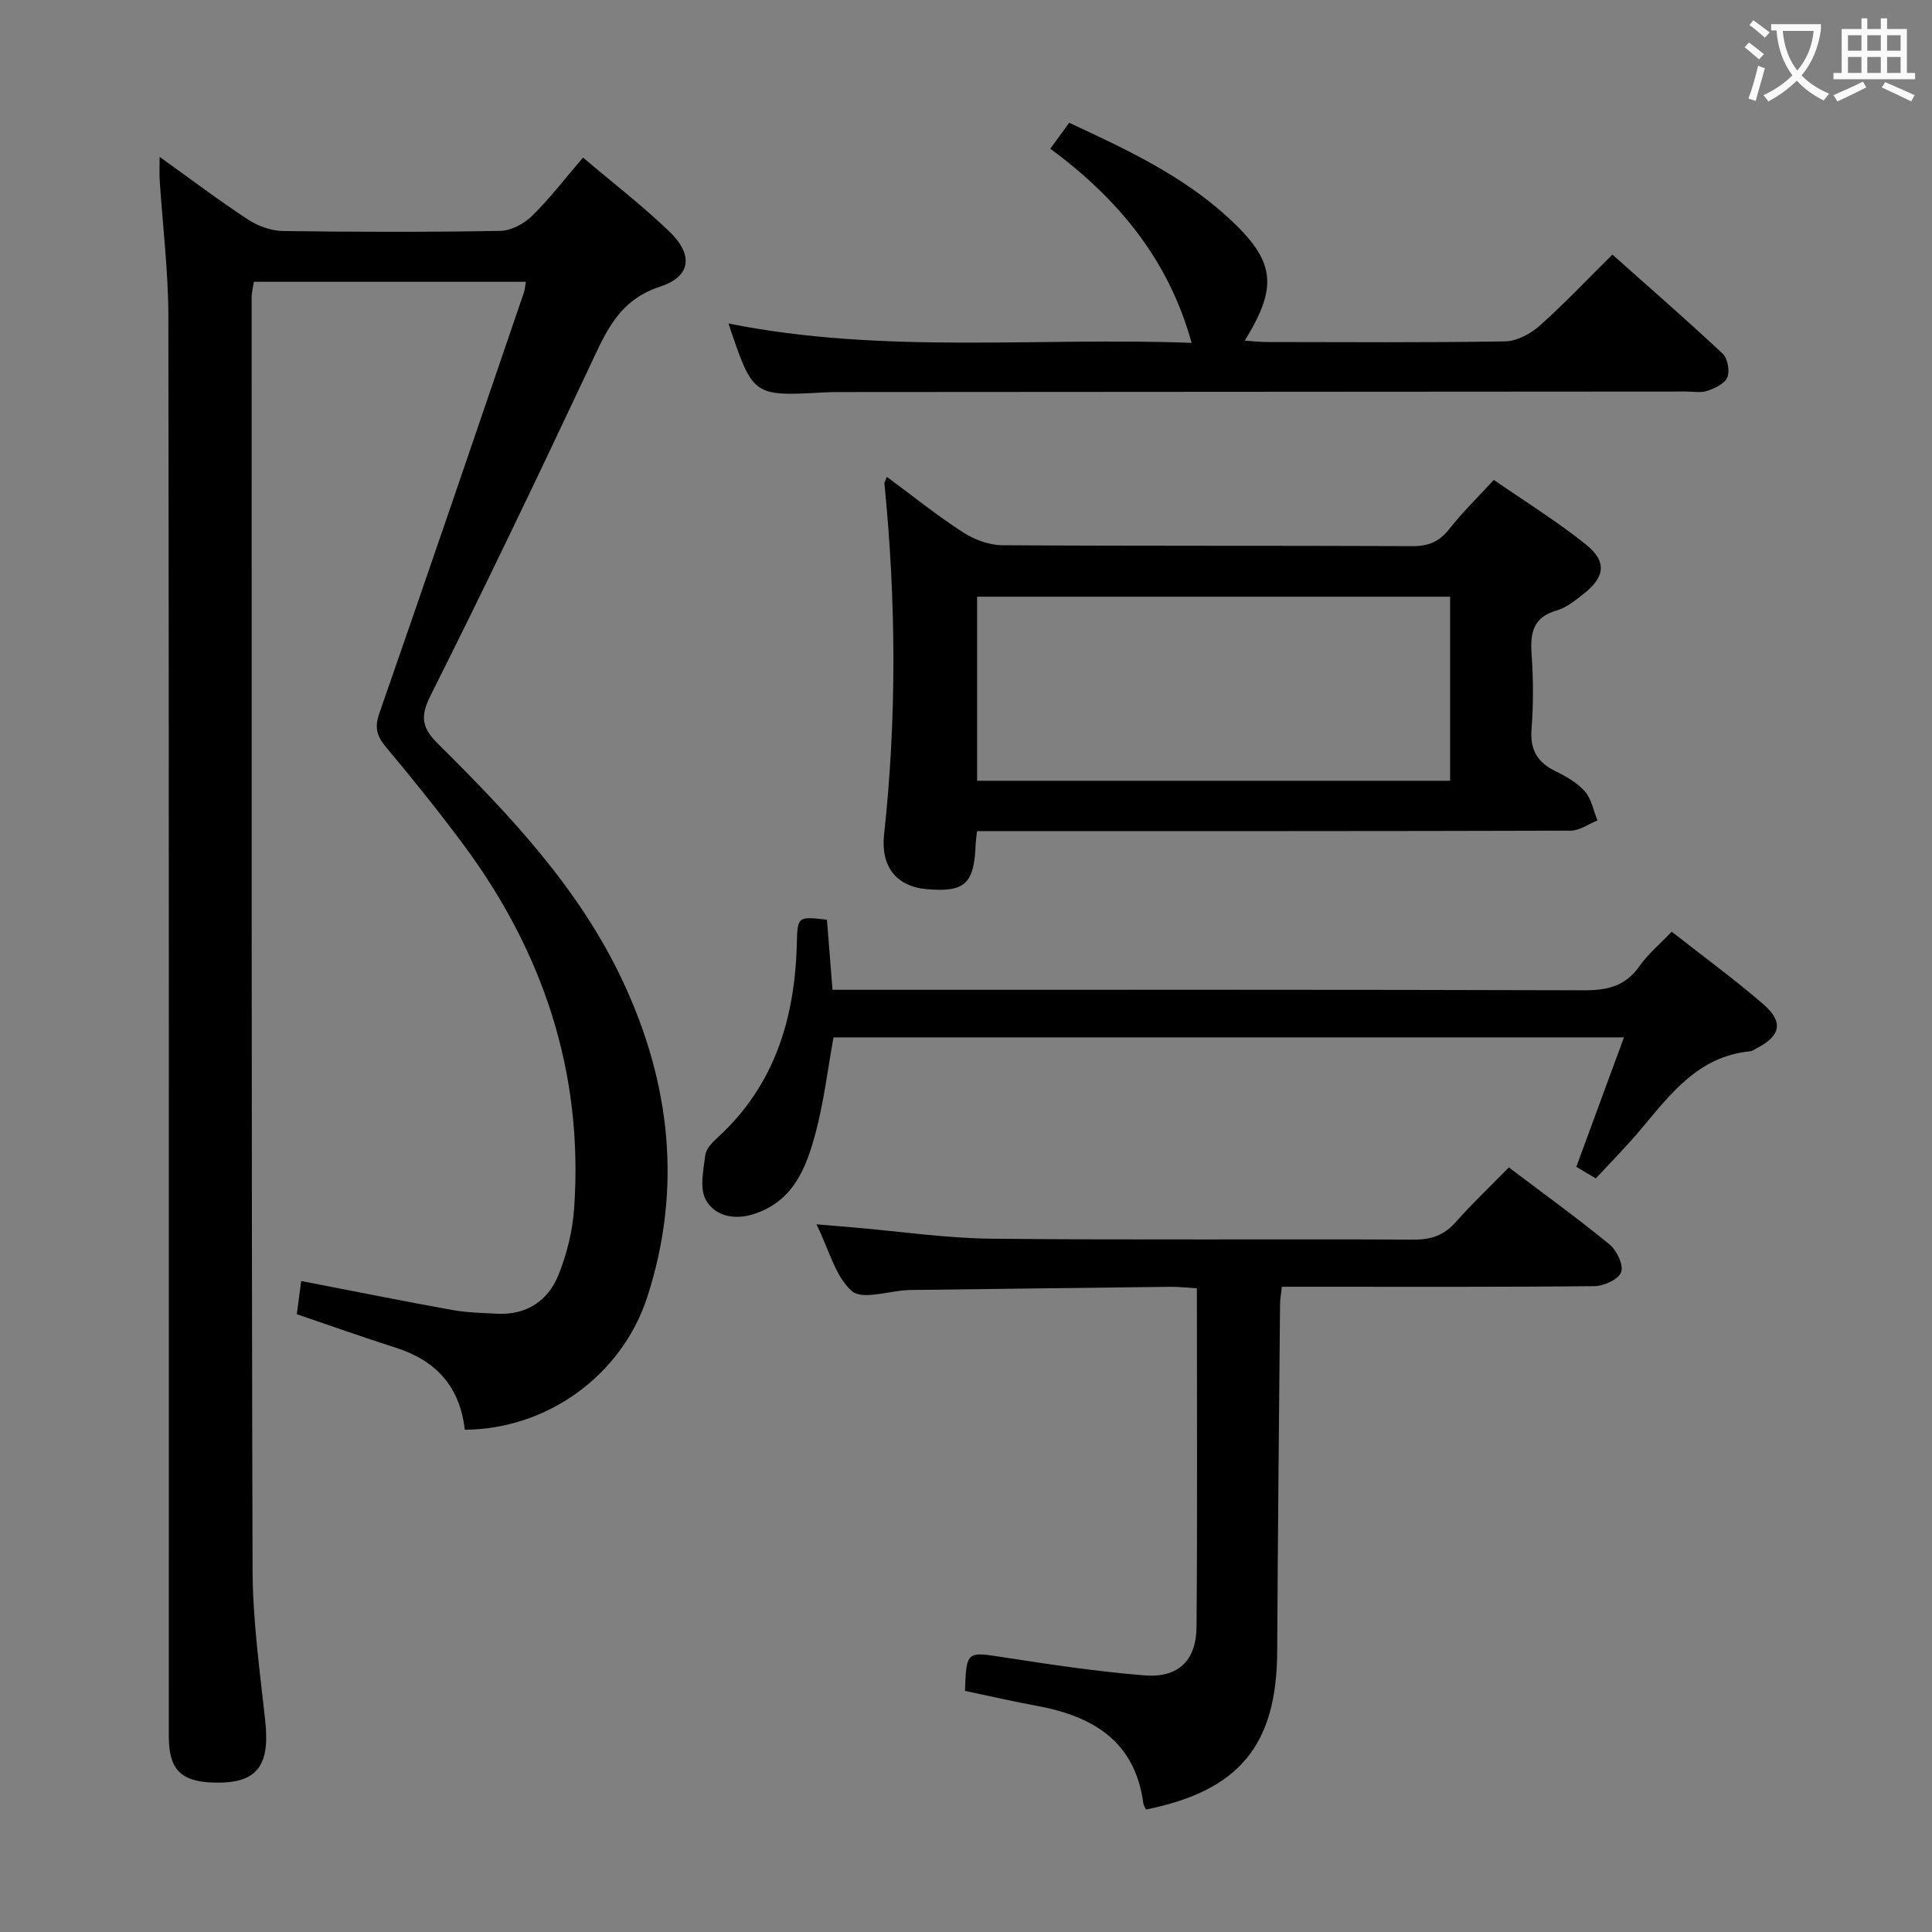 <svg enable-background="new 0 0 400 400" viewBox="0 0 400 400" xmlns="http://www.w3.org/2000/svg"><rect x="0" y="0" width="400" height="400" fill="#808080" stroke="none"/><g fill="#010000"><path d="m96.23 296.01c-1.02-9.03-6.03-14.34-14.26-16.97-6.78-2.17-13.48-4.55-20.52-6.95.31-2.31.6-4.52.91-6.87 10.72 2.07 20.92 4.13 31.16 5.98 3.09.56 6.27.63 9.42.79 6.04.3 10.48-2.63 12.65-7.94 1.78-4.36 2.95-9.2 3.28-13.9 1.96-28.1-6.43-53.17-23.14-75.58-5.07-6.8-10.39-13.42-15.84-19.92-1.93-2.3-2.36-4.07-1.33-7.03 10.1-28.98 19.99-58.04 29.92-87.09.2-.6.23-1.26.39-2.19-18.82 0-37.4 0-56.31 0-.15 1.05-.46 2.14-.46 3.23.01 87.8-.05 175.61.19 263.41.03 10.43 1.49 20.87 2.62 31.27 1.04 9.53-1.79 13.11-10.8 12.81-6.72-.22-9.16-2.76-9.16-9.58 0-97.97.05-195.93-.09-293.9-.01-9.44-1.19-18.89-1.8-28.33-.08-1.29-.01-2.58-.01-4.77 6.47 4.63 12.26 9.02 18.32 12.99 2.06 1.35 4.8 2.33 7.24 2.36 14.99.21 29.99.24 44.98-.03 2.25-.04 4.93-1.49 6.6-3.13 3.66-3.59 6.8-7.72 10.52-12.05 6.08 5.17 12.28 9.94 17.89 15.33 4.98 4.79 4.5 9.3-1.93 11.39-8.65 2.82-11.3 9.55-14.62 16.61-10.75 22.84-21.64 45.61-32.96 68.16-2.26 4.5-1.57 6.76 1.72 10.02 14.8 14.67 29.12 29.81 38.12 48.99 9.91 21.12 12.35 42.99 5.08 65.42-5.27 16.24-20.74 27.37-37.78 27.47z"/><path d="m202.29 172.07c-.14 1.22-.25 1.87-.28 2.52-.28 8.37-2.18 10.17-10.06 9.51-6.37-.53-9.63-4.69-8.91-11.31 2.64-24.23 2.48-48.45.07-72.69-.03-.27.2-.57.51-1.37 5.3 3.92 10.34 7.97 15.74 11.47 2.33 1.51 5.39 2.66 8.12 2.68 28.33.19 56.66.06 84.99.19 3.33.02 5.54-.95 7.59-3.55 2.66-3.39 5.77-6.41 9.22-10.16 6.46 4.47 13.08 8.56 19.1 13.4 4.39 3.53 3.91 6.74-.58 10.25-1.69 1.32-3.5 2.81-5.5 3.38-4.9 1.4-5.51 4.65-5.2 9.06.36 5.14.39 10.35-.01 15.48-.33 4.25 1.14 6.87 4.89 8.7 2.22 1.09 4.55 2.4 6.14 4.21 1.38 1.57 1.78 3.98 2.62 6.03-1.85.73-3.7 2.1-5.56 2.11-39.33.12-78.66.09-117.98.09-1.5 0-2.98 0-4.91 0zm97.94-48.53c-32.89 0-65.41 0-97.93 0v38.11h97.93c0-12.91 0-25.47 0-38.11z"/><path d="m312.39 241.7c7.17 5.42 14.17 10.48 20.85 15.95 1.49 1.22 2.93 4.23 2.41 5.72-.52 1.47-3.54 2.89-5.47 2.91-19.5.21-38.99.13-58.49.13-1.98 0-3.95 0-6.29 0-.16 1.43-.37 2.52-.38 3.61-.22 23.98-.46 47.96-.59 71.94-.1 19.35-7.86 28.8-27.17 32.68-.18-.42-.49-.85-.55-1.31-1.73-12.87-10.46-18.02-22.04-20.15-5.01-.92-9.98-2.07-14.88-3.1.3-8.3.34-8.14 8.03-6.95 9.67 1.5 19.38 2.95 29.12 3.74 6.99.56 10.73-3.03 10.79-10.08.19-23.15.07-46.31.07-70.06-1.97-.12-3.73-.33-5.48-.31-17.98.2-35.96.44-53.94.66-.17 0-.33.02-.5.02-3.94.2-9.36 2.08-11.5.21-3.43-3-4.7-8.48-7.34-13.83 3.23.27 5.58.47 7.94.67 9.43.81 18.85 2.21 28.28 2.31 29.16.3 58.33.05 87.49.19 3.66.02 6.29-.95 8.69-3.68 3.42-3.85 7.17-7.41 10.95-11.27z"/><path d="m150.83 66.98c32.16 6.43 64.15 2.78 95.88 4.01-4.73-17.19-15.23-29.87-29.26-40.2 1.48-2.02 2.61-3.58 3.92-5.37 11.92 5.54 23.52 10.96 33.06 19.77 9.6 8.86 10.24 14.04 3.29 25.33 1.62.11 3.01.28 4.41.29 16.5.02 32.99.14 49.49-.13 2.41-.04 5.23-1.54 7.11-3.21 5.09-4.52 9.79-9.5 15.1-14.76 7.59 6.76 15.32 13.49 22.81 20.49 1.04.98 1.53 3.58.99 4.91-.53 1.32-2.59 2.28-4.17 2.82-1.34.46-2.97.12-4.47.13-58.32.04-116.64.07-174.96.11-1.17 0-2.33.01-3.5.08-14.66.8-14.66.8-19.7-14.27z"/><path d="m172.36 204.93h6.12c49.8 0 99.6-.06 149.4.1 4.87.02 8.62-.82 11.54-4.98 1.78-2.54 4.25-4.59 6.69-7.15 6.51 5.11 12.94 9.81 18.94 14.99 4.28 3.7 3.63 6.6-1.34 9.13-.45.23-.88.59-1.35.64-10.69 1.01-16.48 8.81-22.65 16.17-2.88 3.44-6.06 6.63-9.31 10.15-1.32-.79-2.7-1.6-4.04-2.4 3.28-8.93 6.46-17.58 9.86-26.8-54.98 0-109.18 0-163.65 0-1.2 6.58-1.99 13.32-3.72 19.81-1.94 7.28-4.67 14.31-13.07 16.85-4.05 1.22-7.89.17-9.65-3.03-1.32-2.41-.49-6.16-.11-9.25.16-1.3 1.45-2.63 2.53-3.62 11.89-10.86 16.06-24.8 16.43-40.35.13-5.46.24-5.45 6.23-4.78.36 4.5.72 9.08 1.15 14.52z"/></g><path d="m362.1 8.8c1.1.8 2.1 1.6 3.1 2.4l-1 1.1c-1.3-1.1-2.3-2-3-2.5zm1.9 4.8c.5.2.9.4 1.4.5-.6 2.3-1.3 4.5-1.9 6.8l-1.5-.5c.8-2.1 1.4-4.3 2-6.8zm-1-9.4c1.3.9 2.4 1.8 3.4 2.5l-1 1.1c-1.4-1.2-2.4-2.1-3.2-2.6zm3.7 2.2v-1.4h10.3v1.2c-.5 3.6-1.8 6.8-4 9.4 1.5 1.6 3.4 2.8 5.7 3.8-.3.4-.7.8-1.1 1.4-2.3-1.1-4.1-2.5-5.6-4.1-1.6 1.6-3.6 3.1-5.9 4.3-.3-.5-.7-.9-1-1.3 2.4-1.1 4.4-2.5 6-4.1-1.9-2.5-3-5.6-3.3-9.3h-1.1zm8.8 0h-6.4c.3 3.3 1.3 6 3 8.2 2-2.3 3.1-5.1 3.4-8.2z" fill="#fbfafa"/><path d="m385.3 3.8h1.3v2.2h2.8v-2.2h1.3v2.2h4.1v9.1h1.7v1.3h-16.9v-1.3h1.7v-9.1h4.1v-2.2zm.4 13.1.7 1.2c-1.8.9-3.8 1.9-6 2.9-.2-.4-.5-.8-.8-1.3 2.3-1 4.3-1.9 6.1-2.8zm-3.1-6.4h2.8v-3.2h-2.8zm0 4.6h2.8v-3.3h-2.8zm4-4.6h2.8v-3.2h-2.8zm0 4.6h2.8v-3.3h-2.8zm3.7 1.9c2.1.9 4.1 1.8 6.1 2.7l-.7 1.3c-2.2-1.1-4.2-2-6.1-2.9zm3.2-9.7h-2.8v3.2h2.8zm-2.8 7.8h2.8v-3.3h-2.8z" fill="#fbfafa"/></svg>